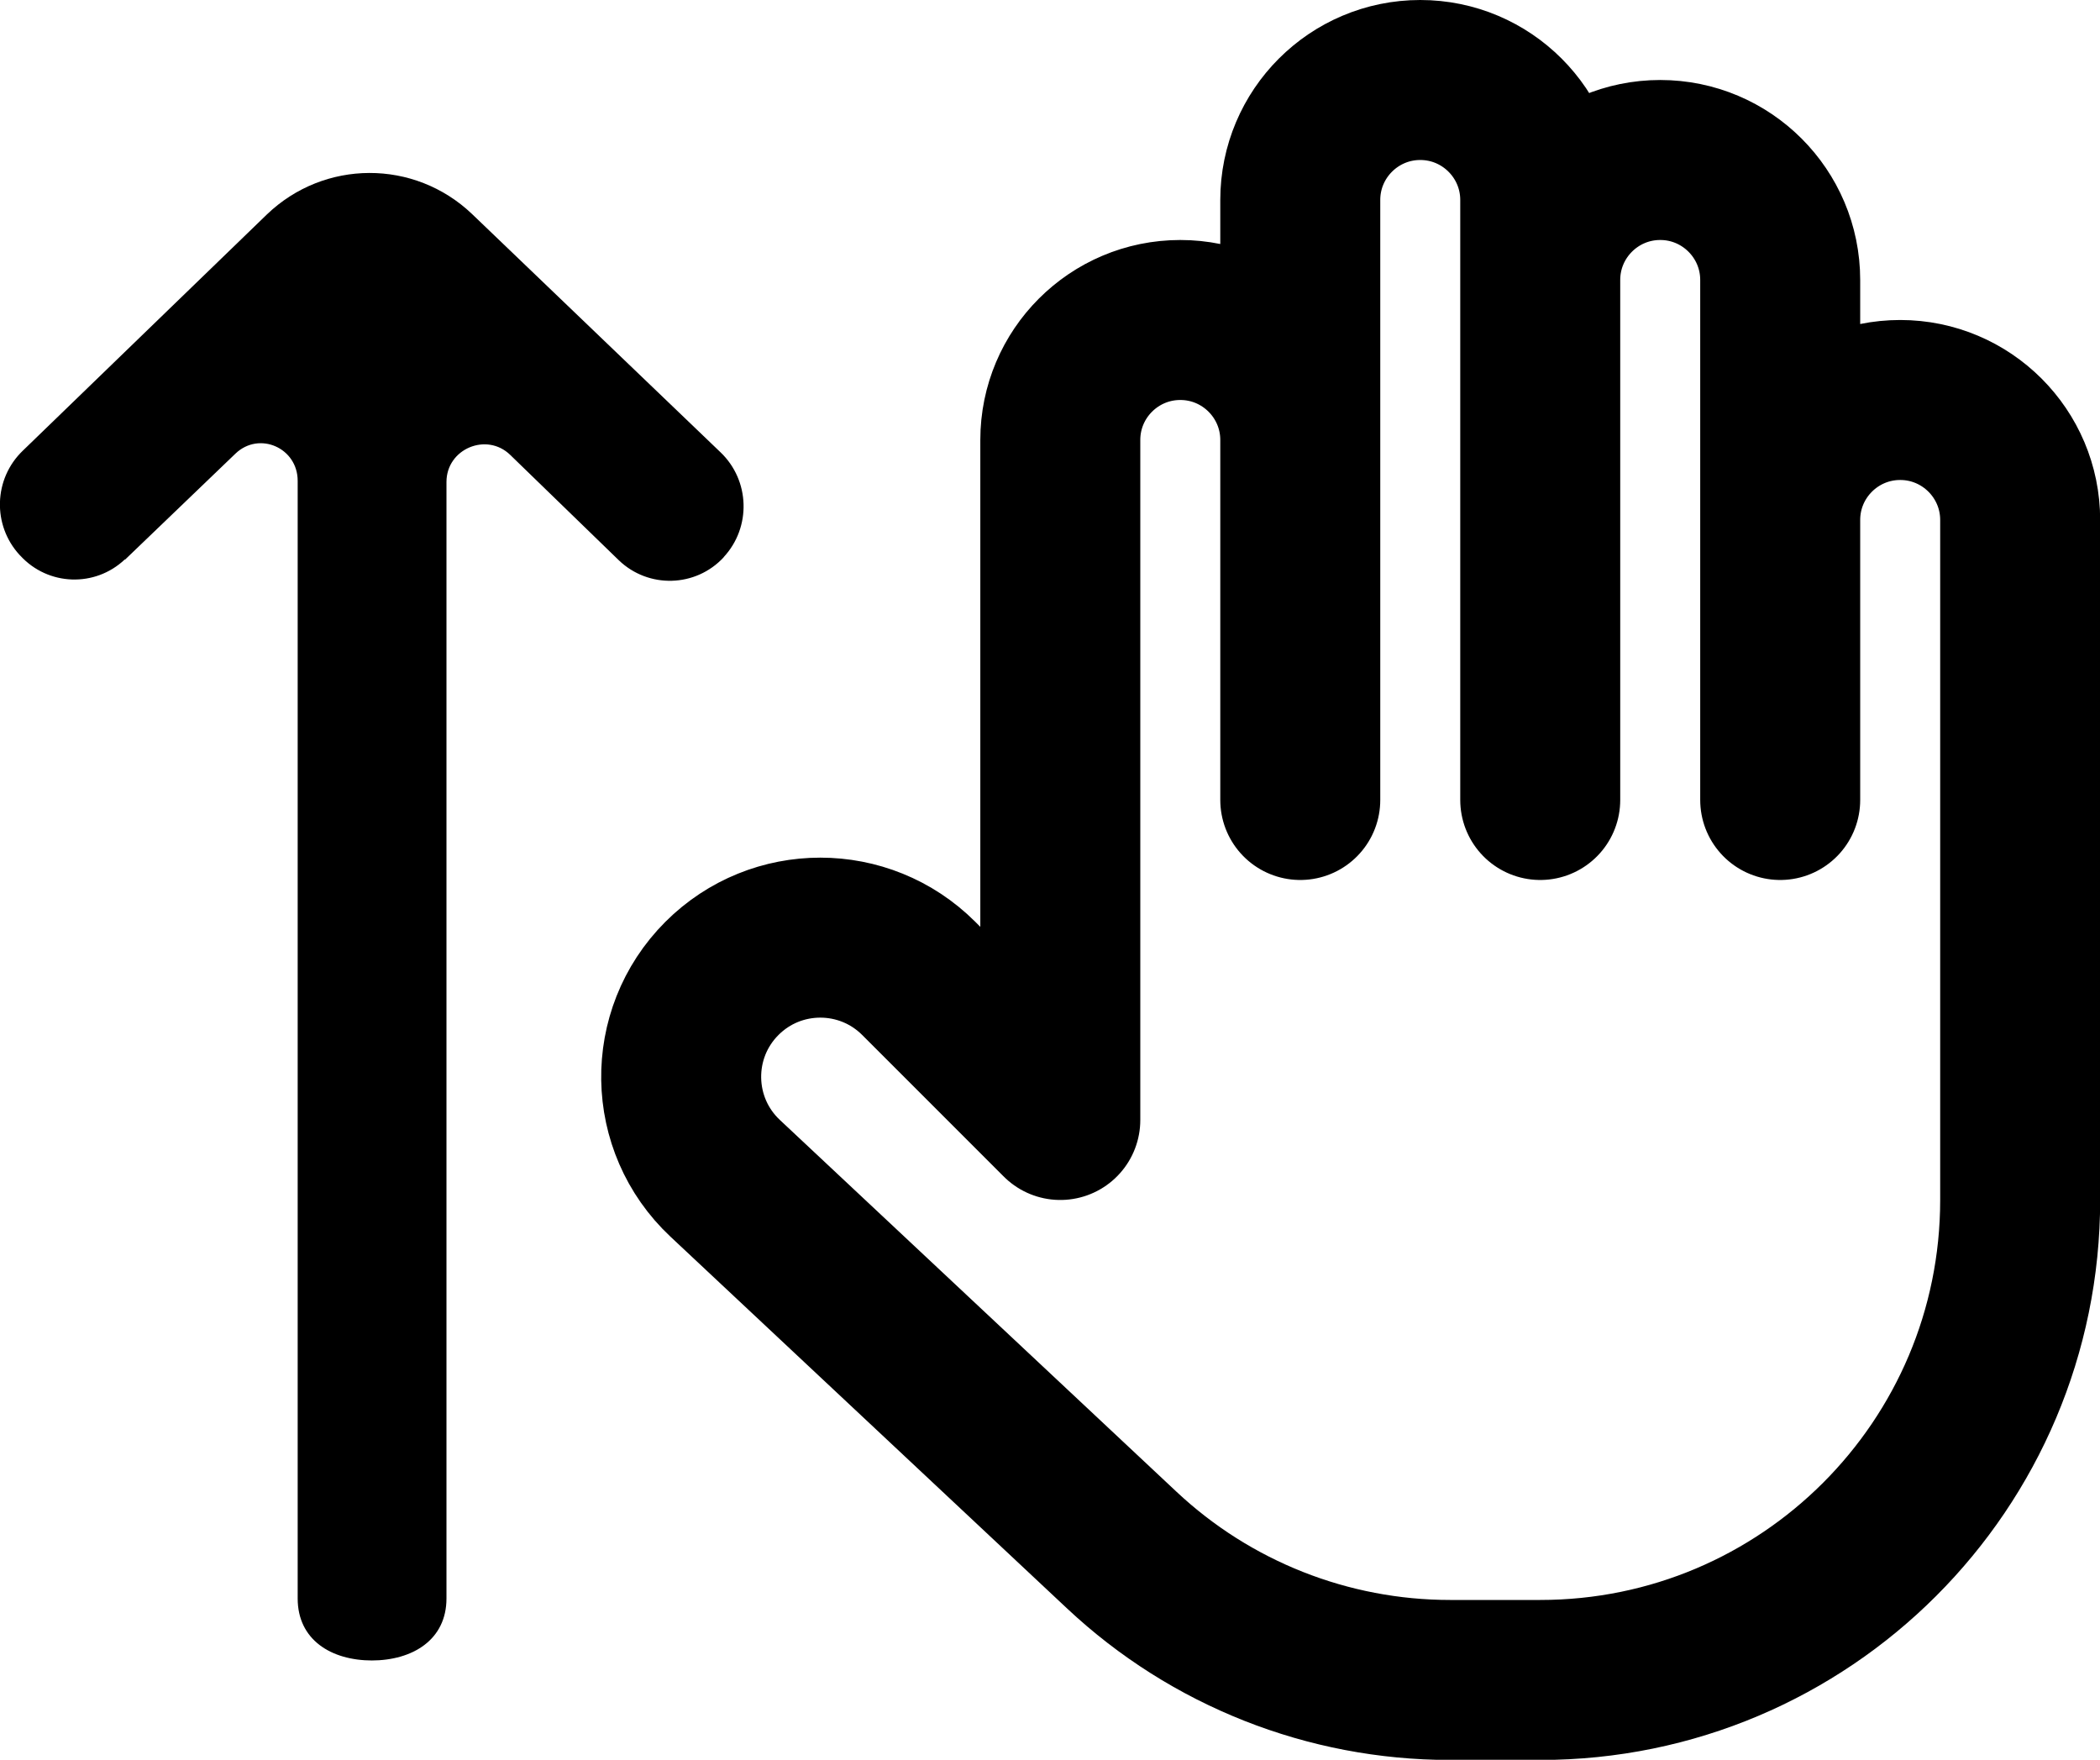 <?xml version="1.0" encoding="UTF-8" standalone="no"?>
<!-- Created with Inkscape (http://www.inkscape.org/) -->

<svg
   width="244.99"
   height="205.278"
   viewBox="0 0 64.82 54.313"
   version="1.1"
   id="svg8"
   xml:space="preserve"
   xmlns="http://www.w3.org/2000/svg"
   xmlns:svg="http://www.w3.org/2000/svg"
   xmlns:rdf="http://www.w3.org/1999/02/22-rdf-syntax-ns#"
   xmlns:cc="http://creativecommons.org/ns#"
   xmlns:dc="http://purl.org/dc/elements/1.1/"><defs
     id="defs2" /><g
     id="layer7"
     style="display:inline"
     transform="translate(-1.826,-141.18)"><g
       style="display:inline;fill:none"
       id="g3"
       transform="matrix(2.469,0,0,2.469,14.802,138.711)"><path
         d="M 14,3.5 V 11 4.5 C 14,3.672 14.672,3 15.5,3 16.328,3 17,3.672 17,4.5 V 11 7.5 C 17,6.672 17.672,6 18.5,6 19.328,6 20,6.672 20,7.5 V 16 c 0,3.314 -2.686,6 -6,6 H 12.873 C 11.348,22 9.881,21.42 8.769,20.377 L 3.81,15.729 c -0.717,-0.672 -0.735,-1.804 -0.04,-2.499 0.679,-0.679 1.78,-0.679 2.46,0 L 8,15 V 6.5 c 0,-0.828 0.672,-1.5 1.5,-1.5 C 10.328,5 11,5.672 11,6.5 V 11 3.5 C 11,2.672 11.672,2 12.5,2 13.328,2 14,2.672 14,3.5 Z"
         stroke="#000000"
         stroke-width="2"
         stroke-linecap="round"
         stroke-linejoin="round"
         id="path1-6" /><path
         d="m 5.692,116.798 3.406,-3.27 c 0.733,-0.699 1.919,-0.176 1.919,0.841 v 34.495 c 0,1.278 1.032,1.915 2.301,1.915 h -0.023 c 1.269,0 2.315,-0.637 2.315,-1.915 v -34.461 c 0,-1.021 1.239,-1.542 1.968,-0.834 l 3.351,3.251 c 0.915,0.88 2.375,0.841 3.239,-0.092 v -0.005 c 0.855,-0.922 0.811,-2.367 -0.099,-3.235 l -7.673,-7.357 c -1.779,-1.693 -4.56,-1.683 -6.33,0.017 l -7.535,7.292 c -0.901,0.866 -0.945,2.299 -0.096,3.219 l 0.023,0.023 c 0.857,0.931 2.301,0.982 3.22,0.116"
         id="arrow_right-[#365]"
         style="fill:#000000;fill-rule:evenodd;stroke:none;stroke-width:2.296"
         transform="matrix(0.405,0,0,0.405,-5.996,-39.309)" /></g></g></svg>
